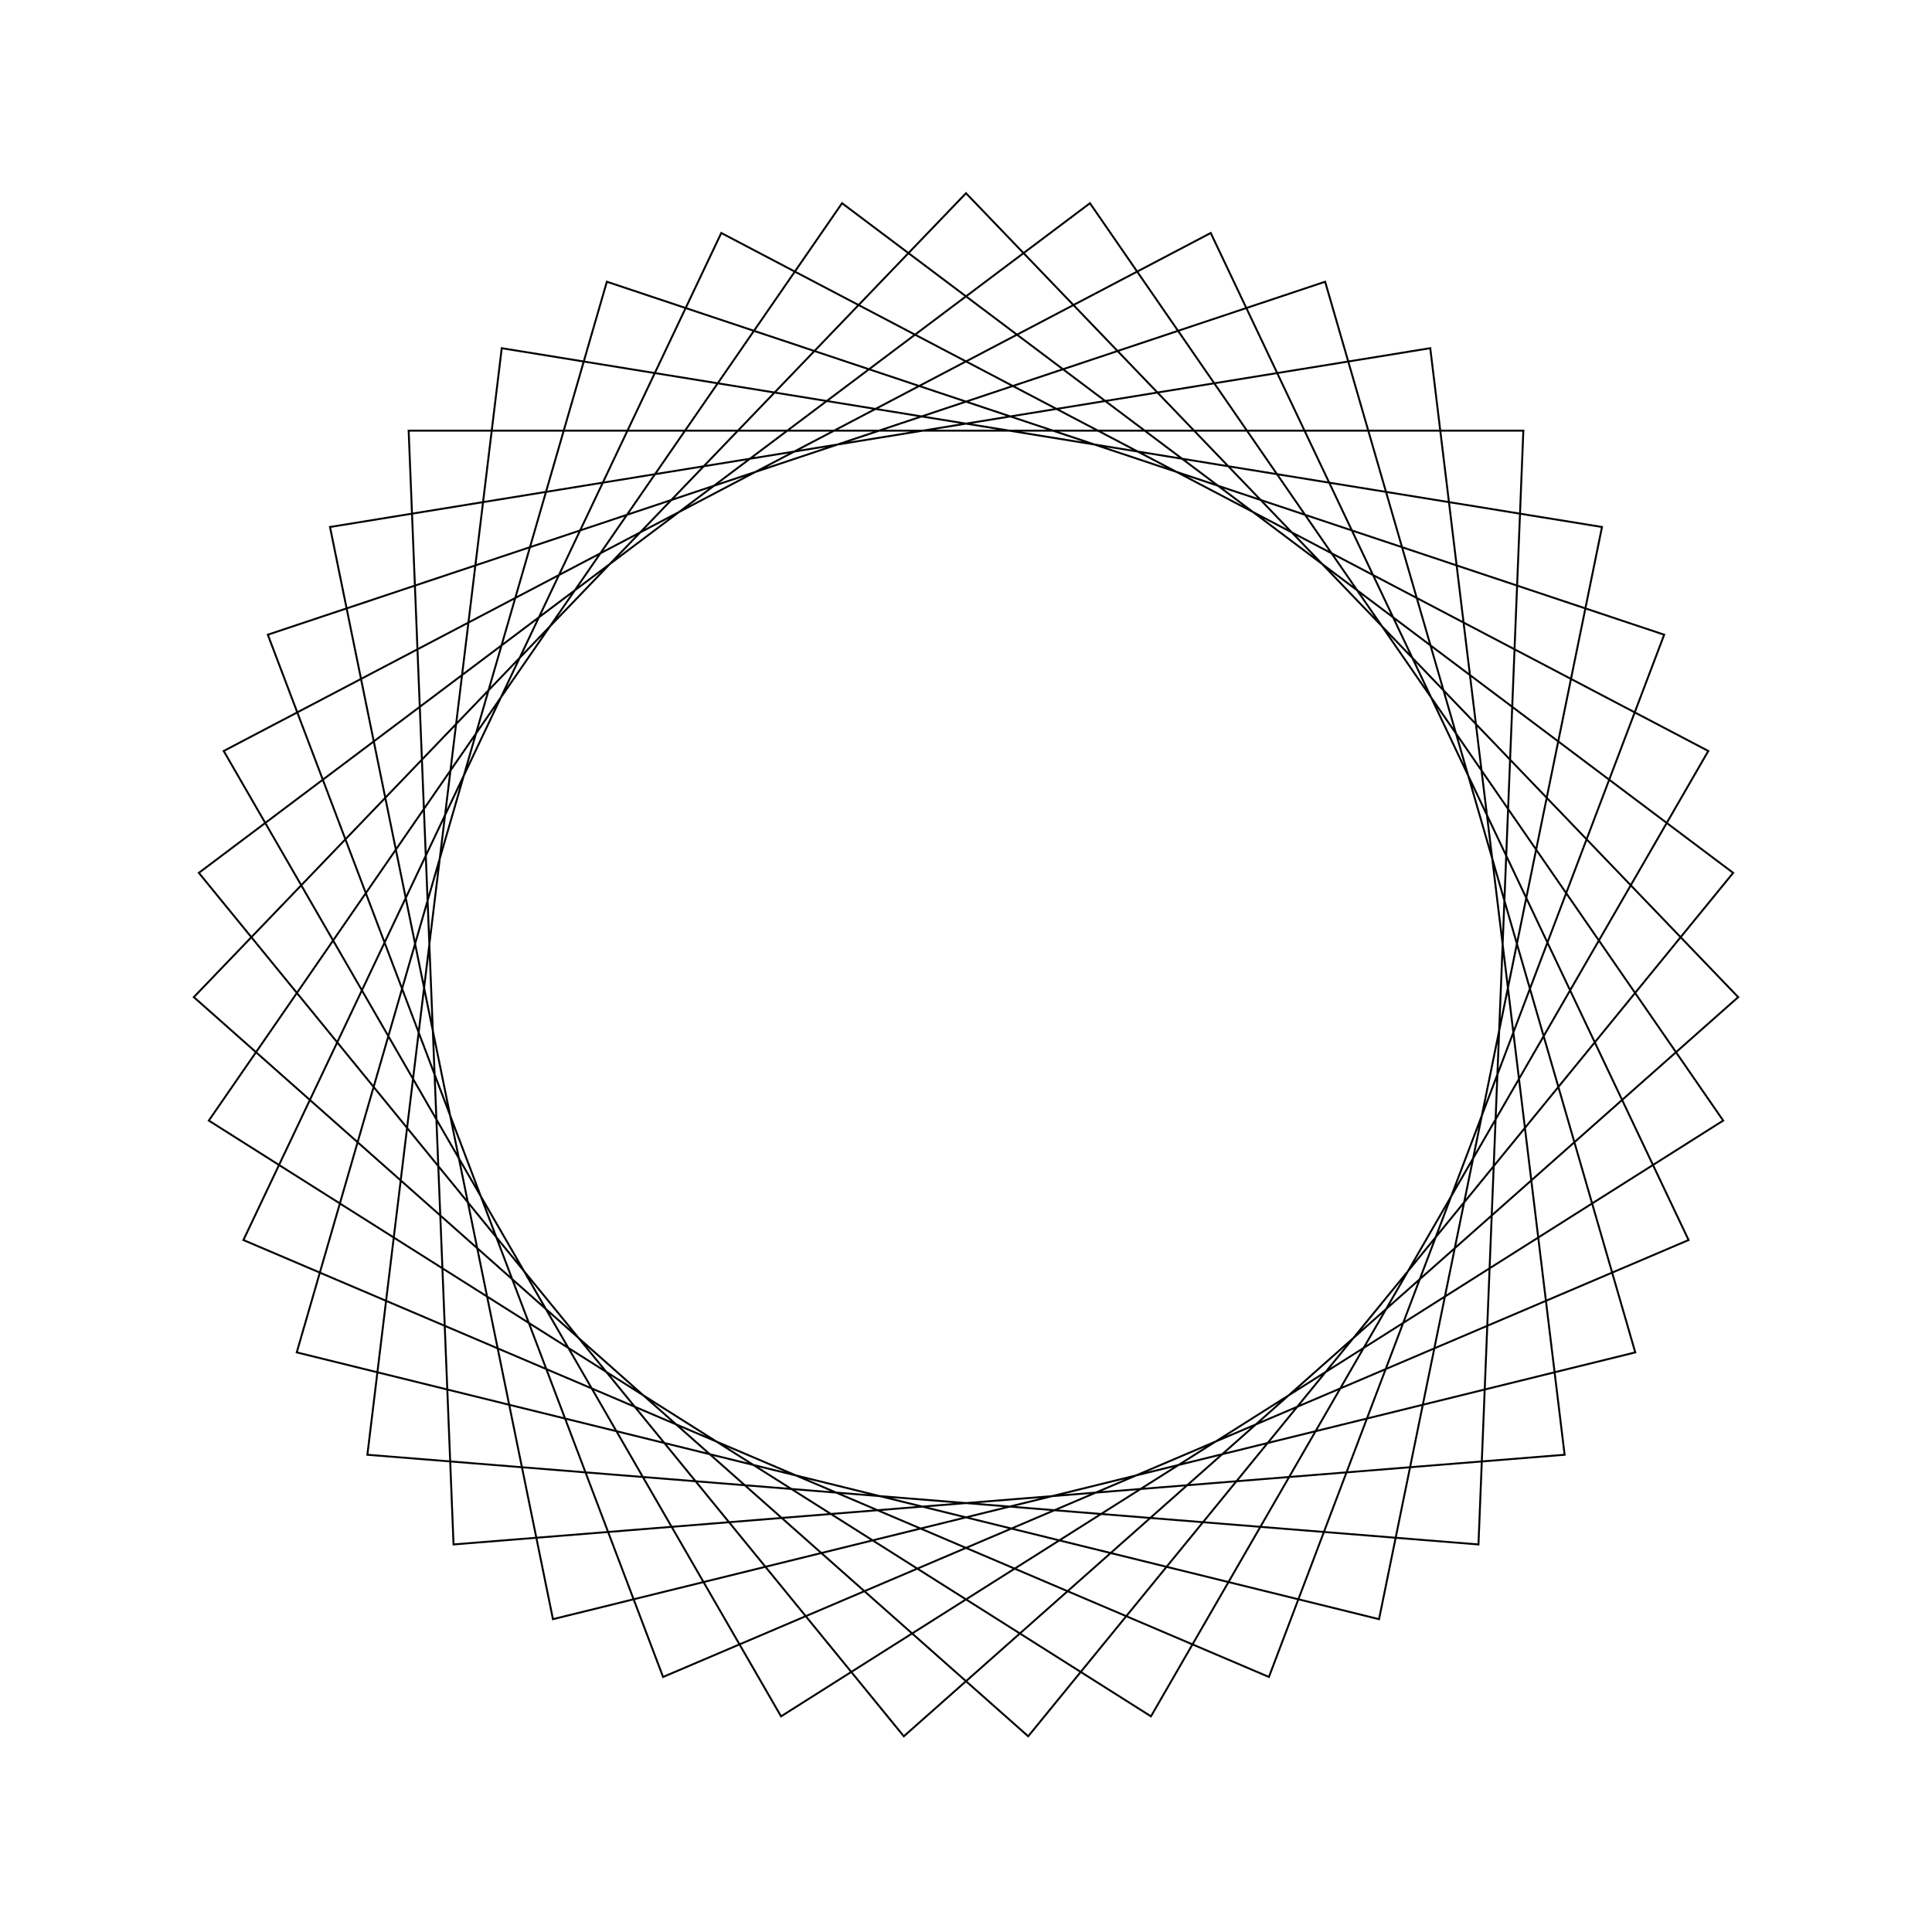 <?xml version="1.0" ?>
<svg height="100" width="100">
  <path d="M 50.0,90.0 L 89.968,48.389 L 46.781,10.13 L 10.292,54.821 L 56.416,89.482 L 89.192,41.999 L 40.427,11.162 L 11.579,61.129 L 62.667,87.941 L 87.401,35.816 L 34.321,13.201 L 13.862,67.148 L 68.589,85.418 L 84.641,30.0 L 28.621,16.192 L 17.081,72.723 L 74.03,81.978 L 80.984,24.702 L 23.475,20.06 L 21.152,77.709 L 78.848,77.709 L 76.525,20.06 L 19.016,24.702 L 25.97,81.978 L 82.919,72.723 L 71.379,16.192 L 15.359,30.0 L 31.411,85.418 L 86.138,67.148 L 65.679,13.201 L 12.599,35.816 L 37.333,87.941 L 88.421,61.129 L 59.573,11.162 L 10.808,41.999 L 43.584,89.482 L 89.708,54.821 L 53.219,10.13 L 10.032,48.389 L 50.0,90.0Z" fill="none" stroke="black" stroke-width="0.1" transform="matrix(1 0 0 -1 0 100)"/>
</svg>

